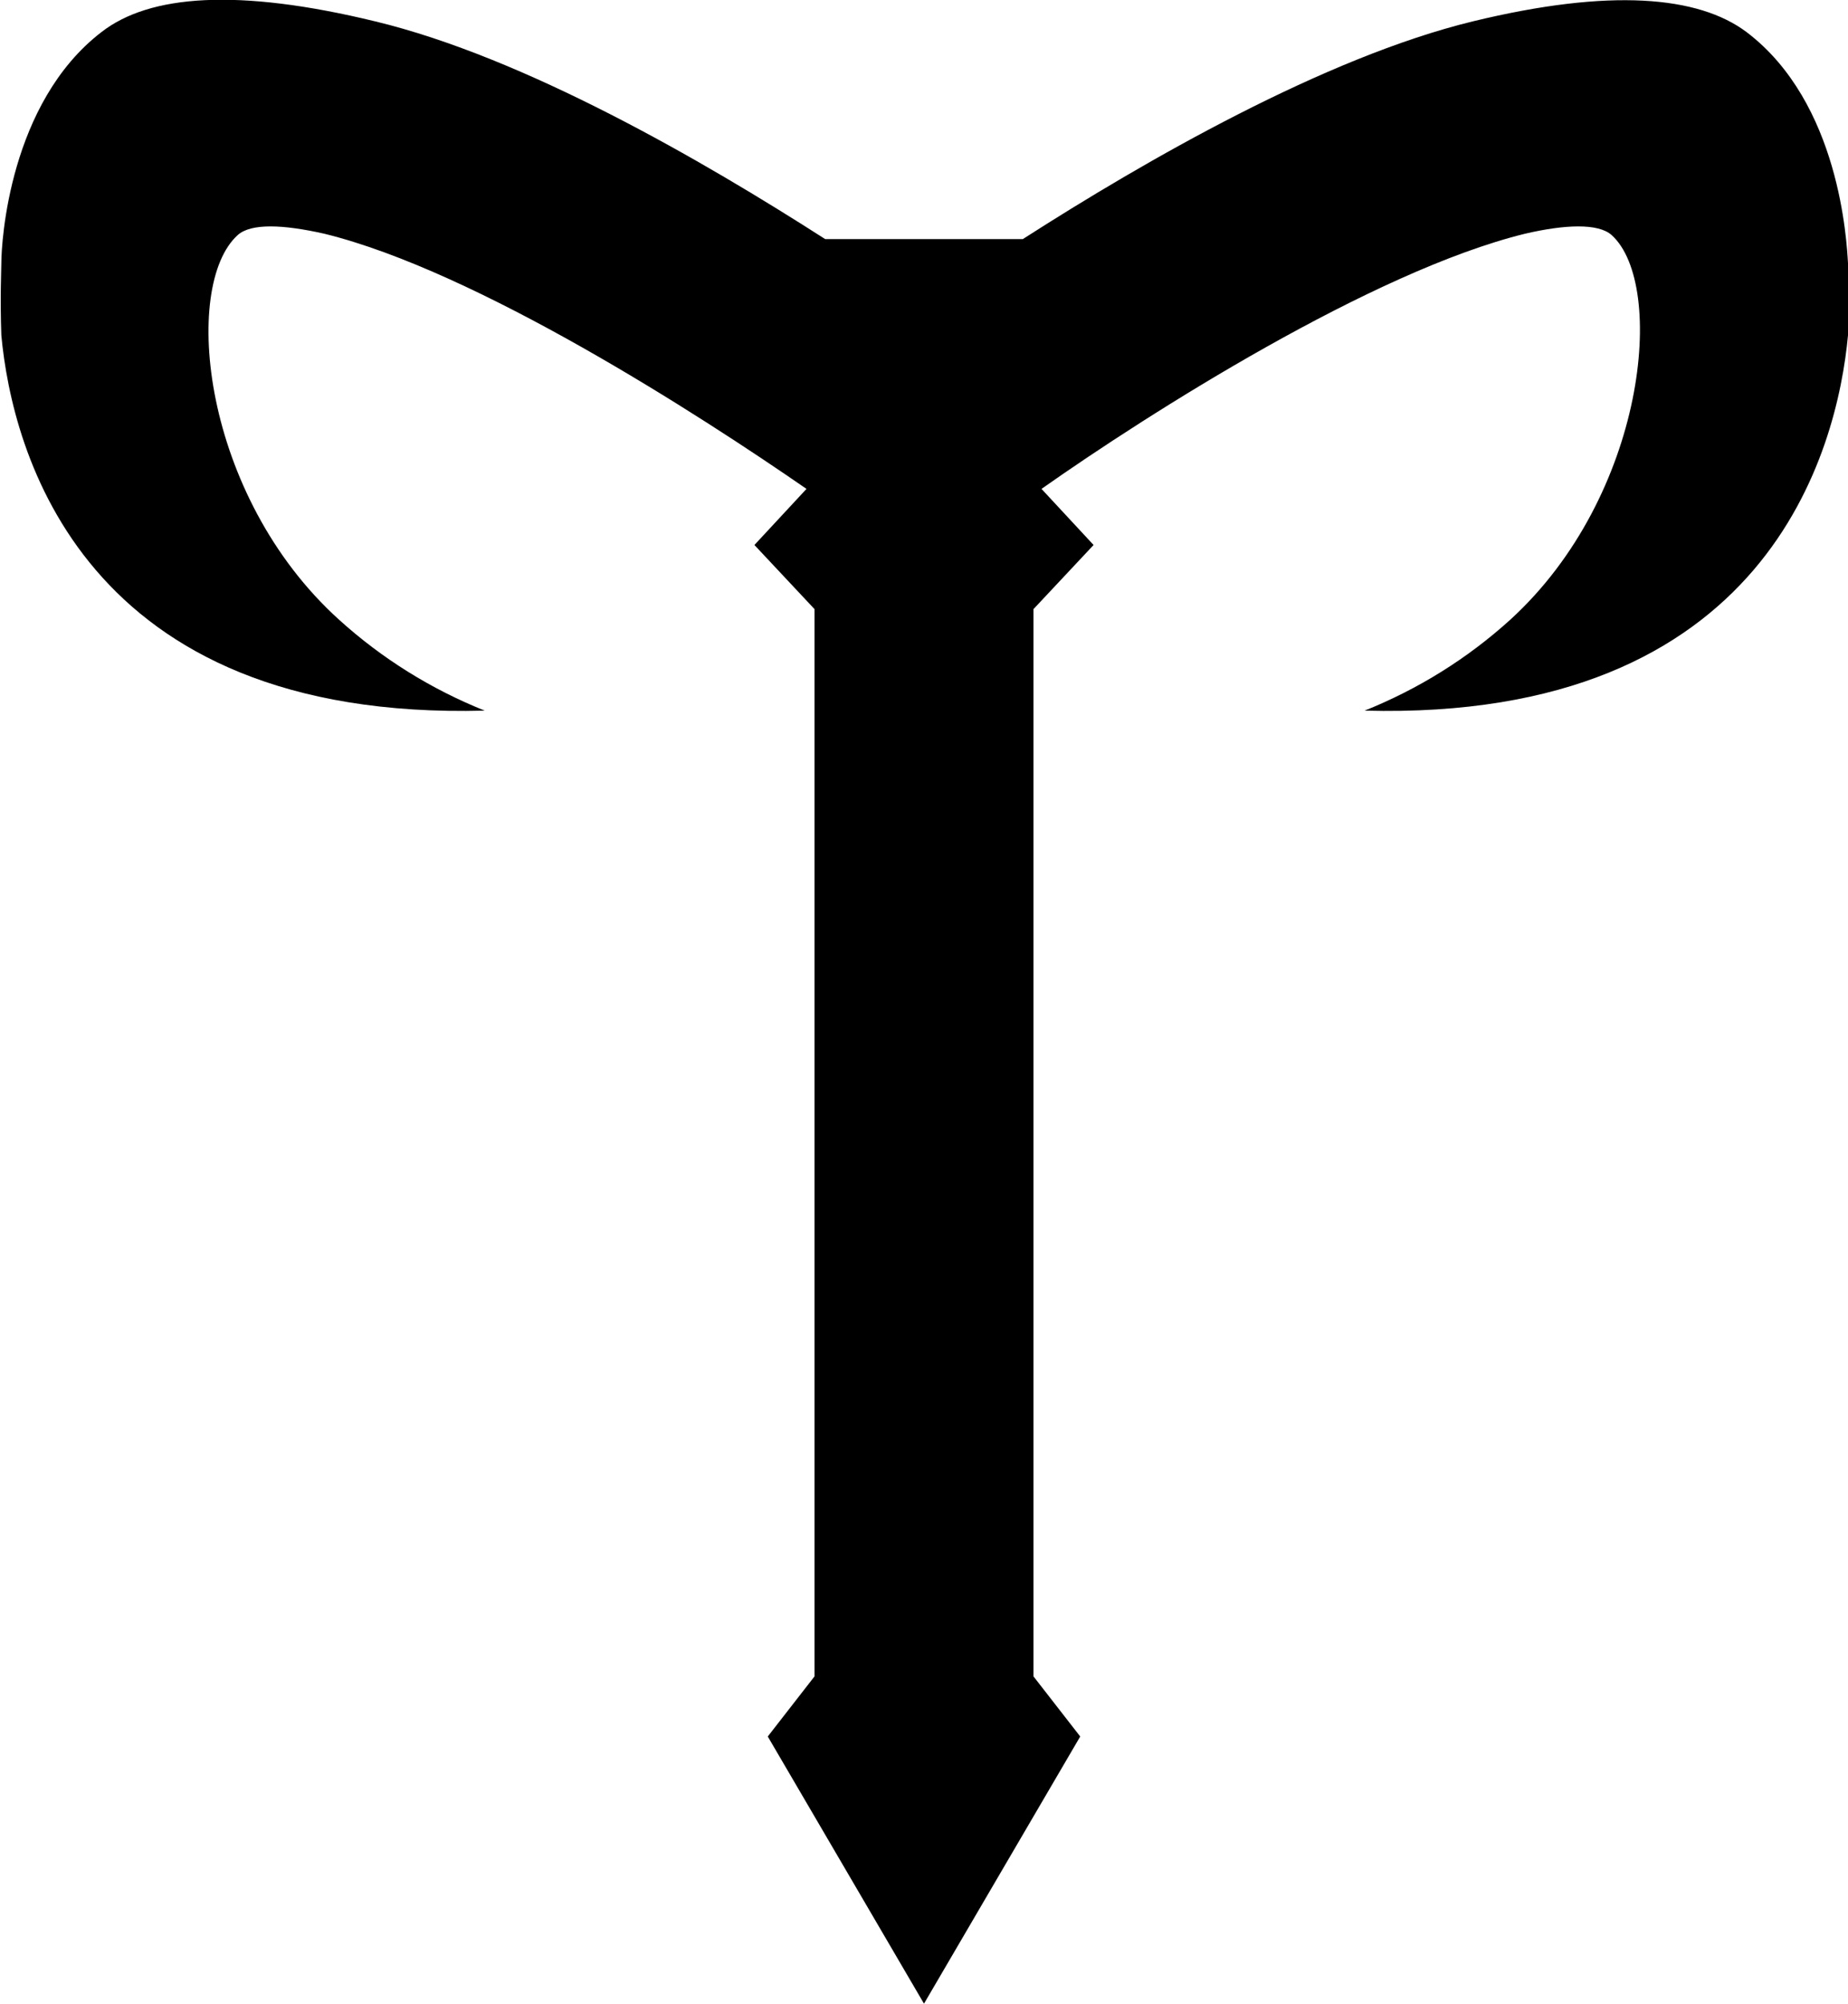 <?xml version="1.0" encoding="utf-8"?>
<!-- Generator: Adobe Illustrator 24.0.2, SVG Export Plug-In . SVG Version: 6.00 Build 0)  -->
<svg version="1.1" id="Layer_1" xmlns="http://www.w3.org/2000/svg" xmlns:xlink="http://www.w3.org/1999/xlink" x="0px" y="0px"
	 viewBox="0 0 138.4 150" style="enable-background:new 0 0 138.4 150;" xml:space="preserve">
<title>10-CULT-JEHAMMEDANS</title>
<g id="Layer_2_1_">
	<g id="Layer_1-2">
		<path d="M138.4,19.7c-0.1-1.6-0.6-12-7.6-17.3c-3.6-2.7-10.2-3.3-20.5-0.8C99.2,4.3,85.8,12,76.6,17.9H61.8
			C52.6,12,39.3,4.3,28.1,1.6c-10.3-2.5-16.9-2-20.5,0.8C0.7,7.7,0.1,18.1,0.1,19.7c0,0.5-0.1,2.5,0,5.4c0.8,8.6,6,28.9,36.2,28.1
			c-4-1.6-7.7-3.9-10.9-6.8c-10.3-9.3-11.8-25-7.6-28.8c1-0.9,3.4-0.8,6.5-0.1C35.7,20.3,52.3,31,60.4,36.6l-3.9,4.2l4.5,4.8v79.9
			l-3.5,4.5l11.7,20l11.7-20l-3.5-4.5V45.6l4.5-4.8l0,0L78,36.6c8.1-5.7,24.8-16.3,36.2-19.1c3-0.7,5.5-0.8,6.5,0.1
			c4.1,3.7,2.6,19.5-7.6,28.8c-3.2,2.9-6.9,5.2-10.9,6.8c30.2,0.8,35.4-19.5,36.2-28.1C138.5,22.2,138.4,20.2,138.4,19.7z"/>
	</g>
</g>
</svg>
